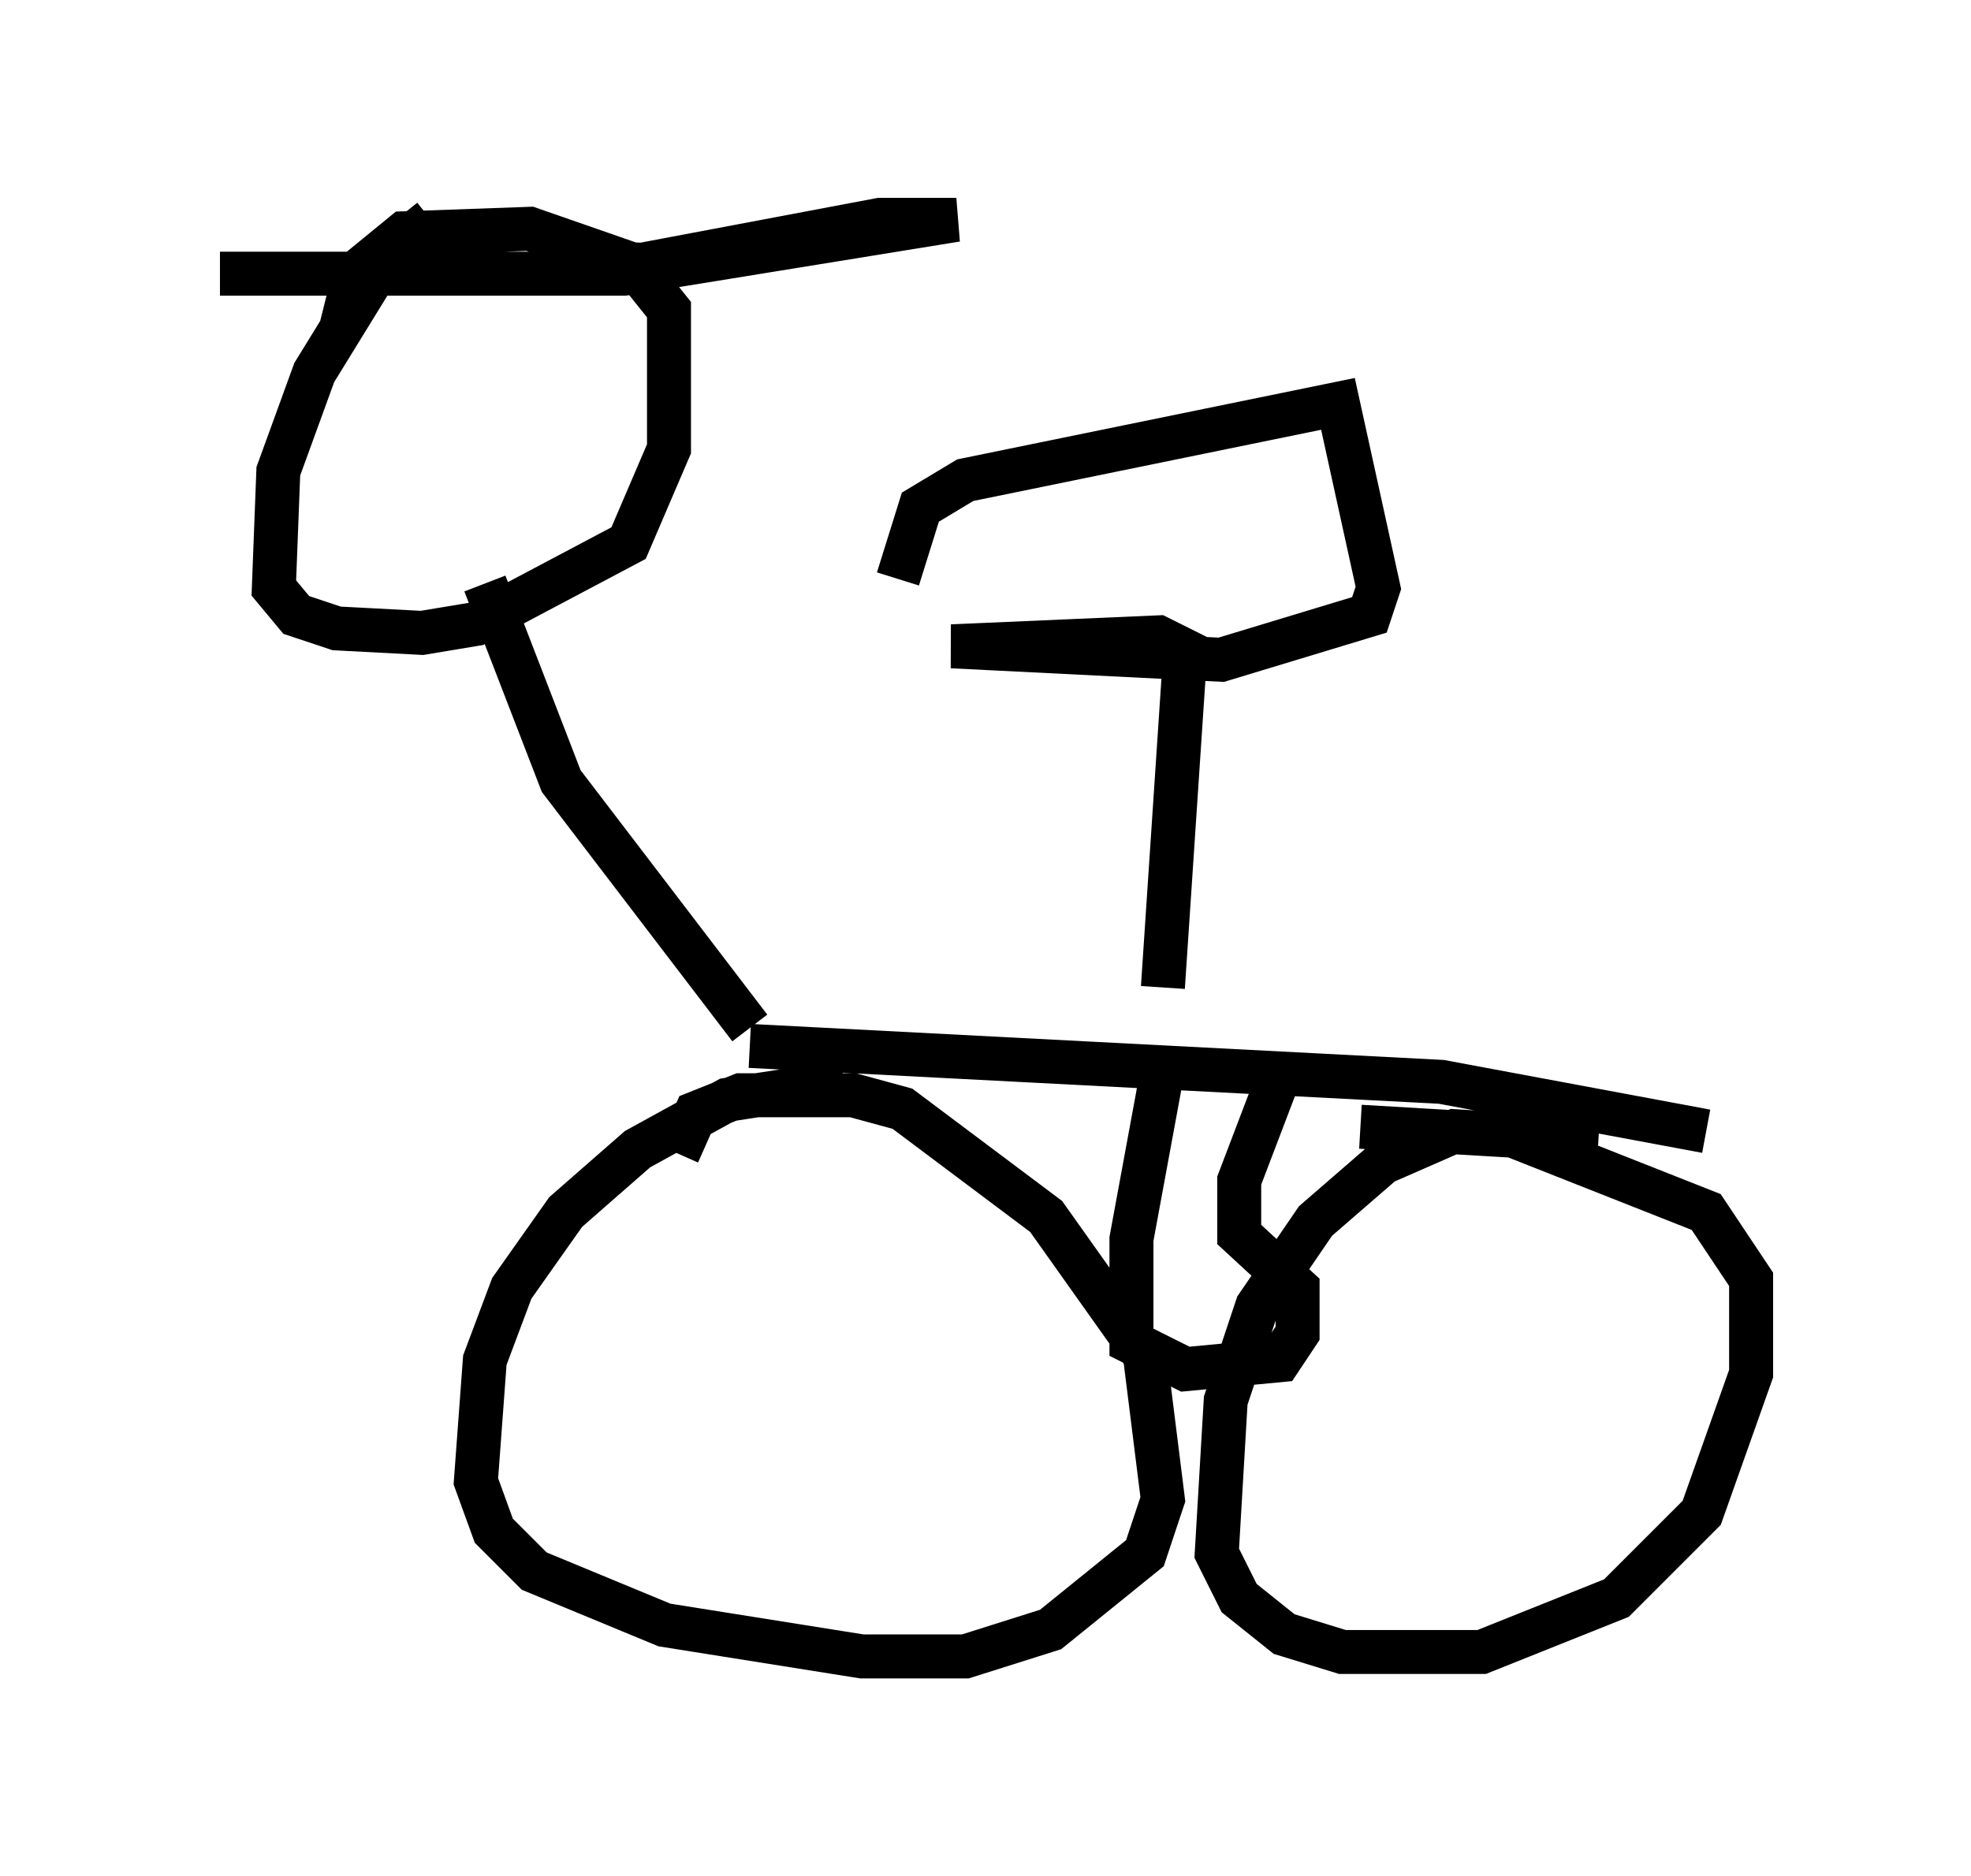 <?xml version="1.0" encoding="utf-8" ?>
<svg baseProfile="full" height="42.667" version="1.1" width="44.811" xmlns="http://www.w3.org/2000/svg" xmlns:ev="http://www.w3.org/2001/xml-events" xmlns:xlink="http://www.w3.org/1999/xlink"><defs /><rect fill="white" height="42.667" width="44.811" x="0" y="0" /><path d="M20.415, 25.009 m-1.225, -0.408 l-2.654, 0.408 -2.042, 1.123 l-1.633, 1.429 -1.225, 1.735 l-0.613, 1.633 -0.204, 2.756 l0.408, 1.123 0.919, 0.919 l2.96, 1.225 4.492, 0.715 l2.348, 0.0 1.94, -0.613 l2.144, -1.735 0.408, -1.225 l-0.408, -3.267 -2.246, -3.165 l-3.267, -2.45 -1.123, -0.306 l-2.552, 0.0 -1.021, 0.408 l-0.408, 0.919 m20.927, -0.306 l-3.267, -0.204 -1.633, 0.715 l-1.531, 1.327 -1.327, 1.94 l-0.715, 2.144 -0.204, 3.471 l0.51, 1.021 1.021, 0.817 l1.327, 0.408 3.165, 0.0 l3.063, -1.225 1.94, -1.94 l1.123, -3.165 0.0, -2.144 l-1.021, -1.531 -4.39, -1.735 l-3.471, -0.204 m-13.883, -1.838 l15.721, 0.817 6.023, 1.123 m-12.352, -1.429 l-0.715, 3.879 0.0, 2.348 l1.225, 0.613 2.144, -0.204 l0.408, -0.613 0.0, -1.021 l-1.327, -1.225 0.0, -1.225 l0.817, -2.144 m-11.944, -1.327 l-4.288, -5.615 -1.735, -4.492 m-1.225, -8.269 l-1.021, 0.817 -1.633, 2.654 l-0.817, 2.246 -0.102, 2.654 l0.51, 0.613 0.919, 0.306 l1.94, 0.102 1.225, -0.204 l3.471, -1.838 0.919, -2.144 l0.0, -3.165 -0.817, -1.021 l-2.348, -0.817 -2.858, 0.102 l-1.123, 0.919 -0.306, 1.225 m4.492, -1.531 l2.348, 0.102 5.41, -1.021 l1.735, 0.0 -7.554, 1.225 l-9.188, 0.0 m21.438, 16.231 l0.51, -7.656 -0.613, -0.306 l-4.696, 0.204 6.125, 0.306 l3.369, -1.021 0.204, -0.613 l-0.919, -4.185 -8.473, 1.735 l-1.021, 0.613 -0.51, 1.633 " fill="none" stroke="black" stroke-width="1" /></svg>